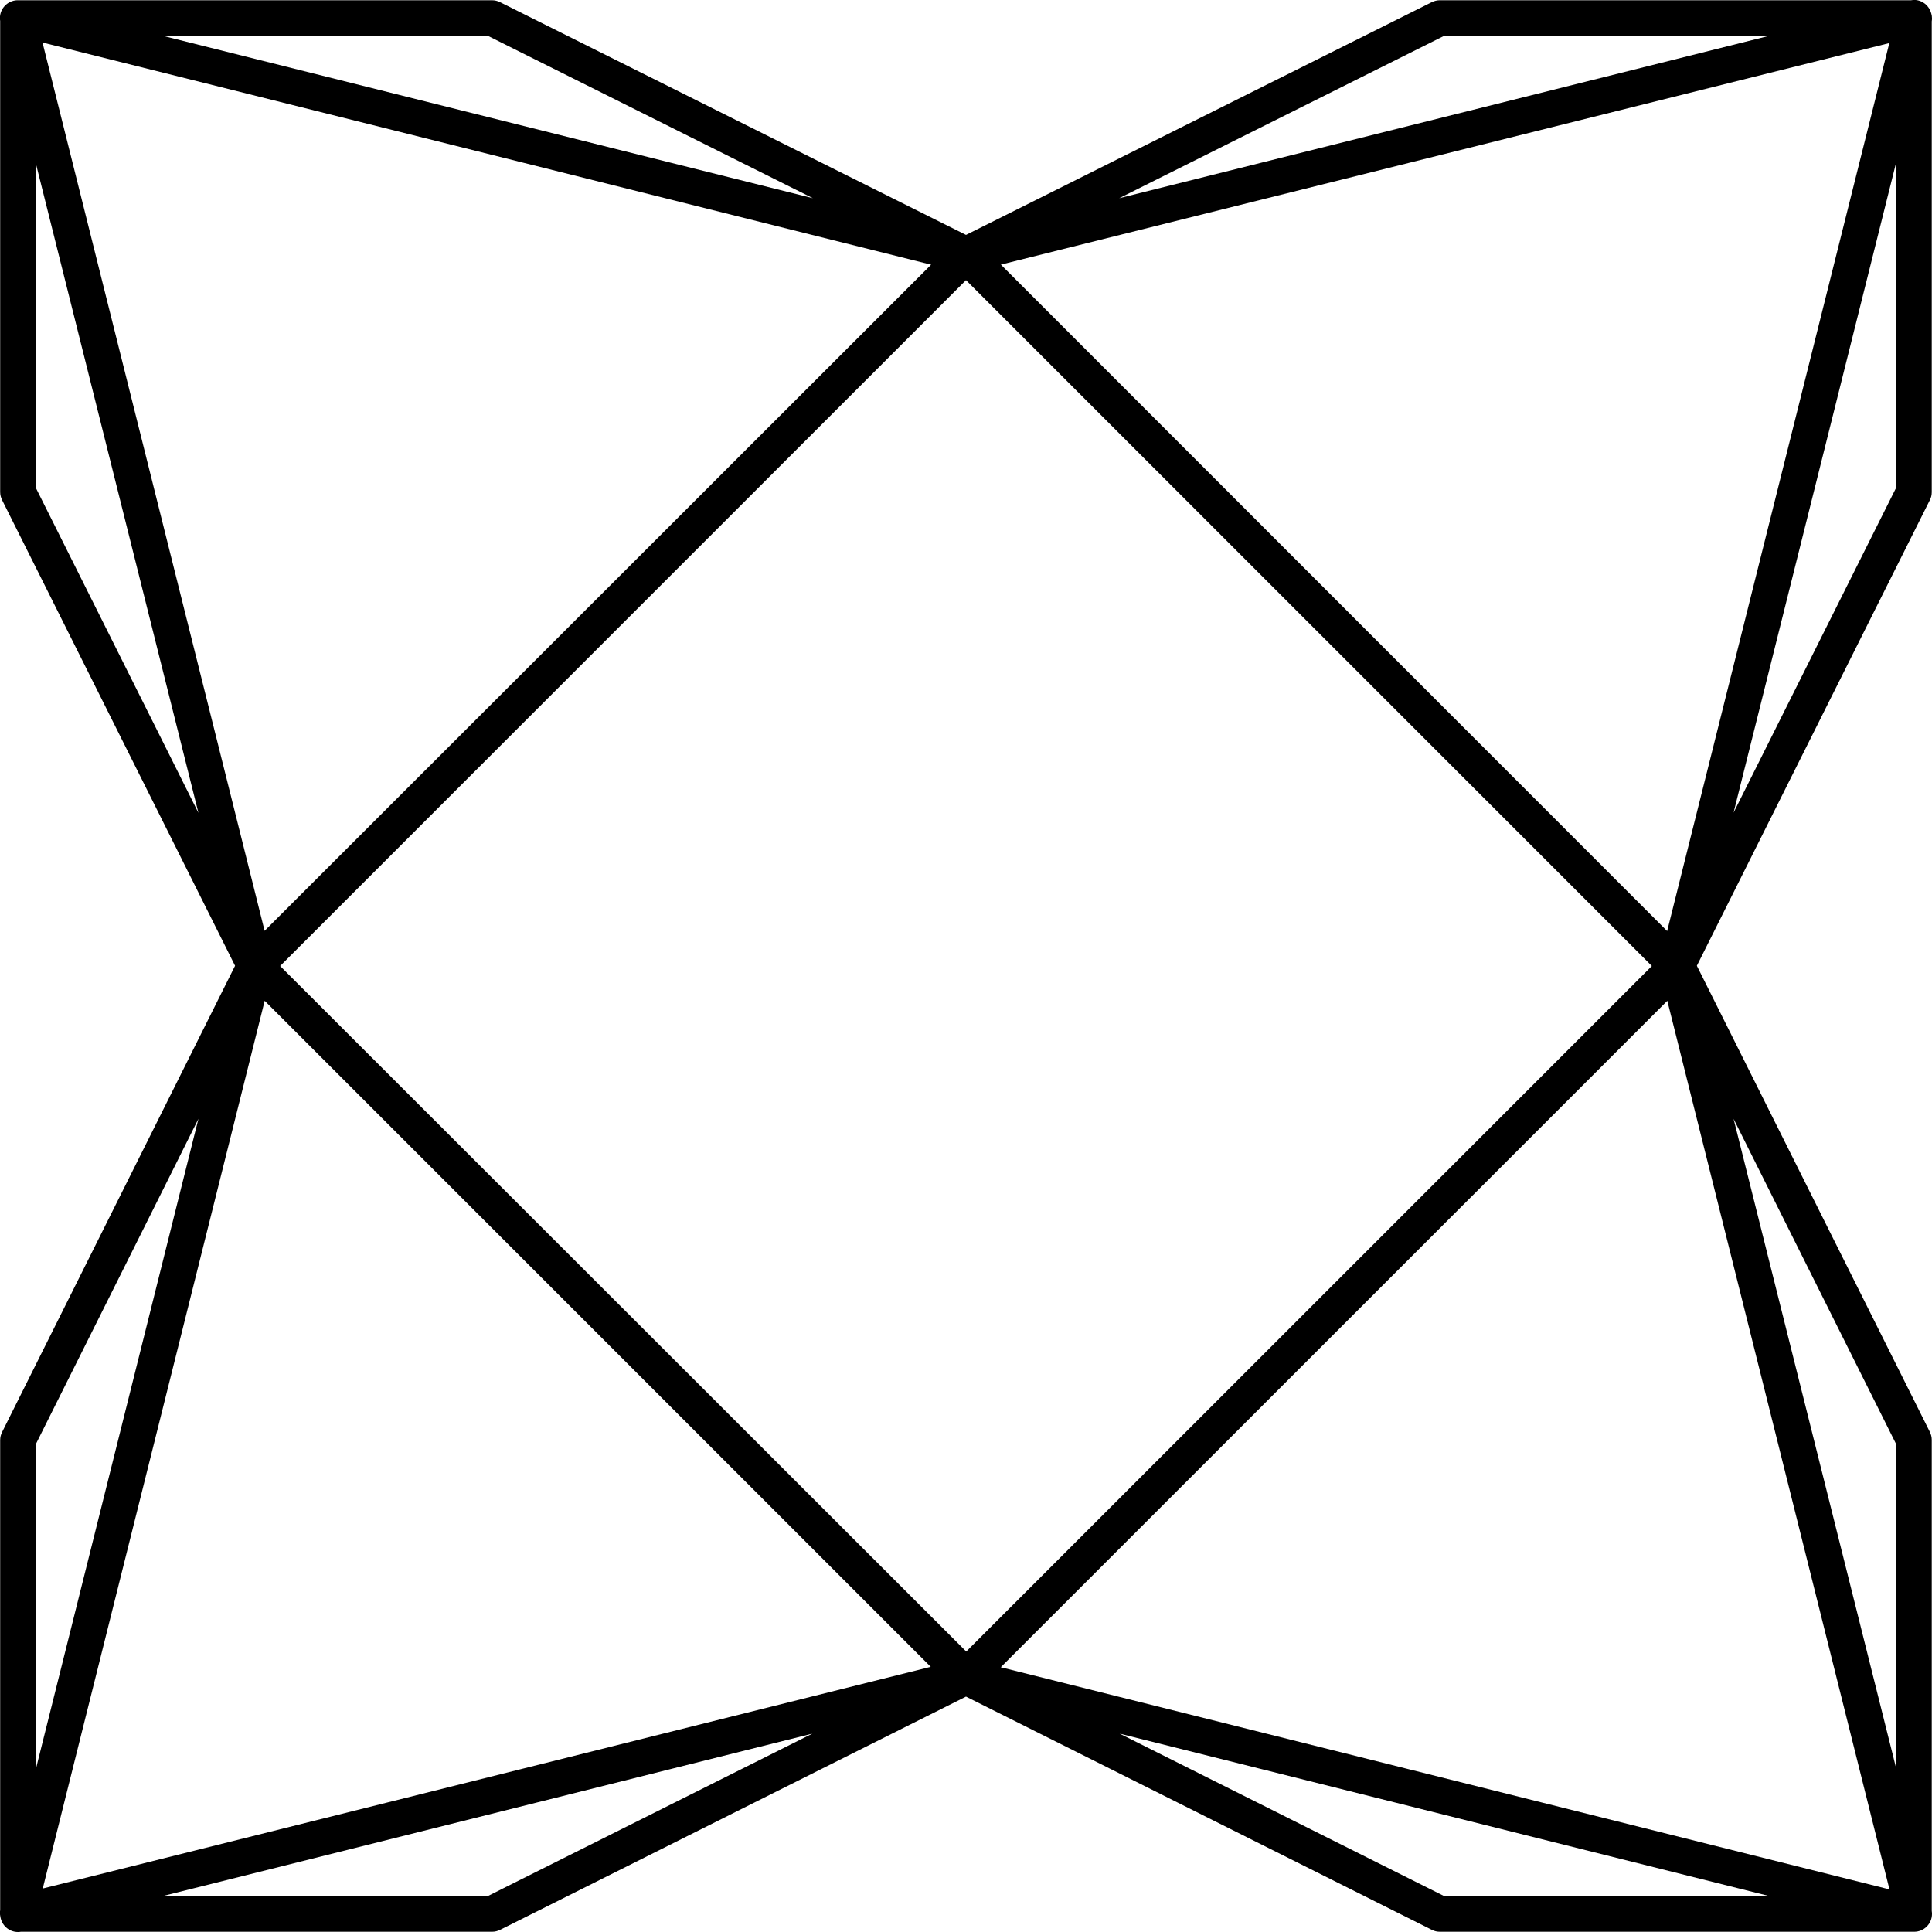 <svg xmlns="http://www.w3.org/2000/svg" version="1.1" width="24" height="24" viewBox="0 0 24 24">
<path d="M23.784 0c-0.002-0-0.004-0-0.006-0-0.013 0-0.026 0.001-0.038 0.003l0.001-0h-5.853c-0.001 0-0.001 0-0.002 0-0.036 0-0.070 0.009-0.099 0.024l0.001-0.001-5.788 2.892-5.79-2.892c-0.029-0.014-0.062-0.023-0.098-0.023h-5.874c-0.004-0-0.008-0-0.013-0s-0.009 0-0.014 0l0.001-0c-0.118 0.005-0.213 0.102-0.213 0.221 0 0.012 0.001 0.025 0.003 0.036l-0-0.001v5.853c0 0.036 0.009 0.071 0.025 0.101l-0.001-0.001 2.894 5.785-2.894 5.793c-0.015 0.029-0.024 0.063-0.024 0.099v5.84c-0.002 0.010-0.003 0.022-0.003 0.033 0 0.016 0.002 0.031 0.005 0.046l-0-0.001c0.015 0.109 0.107 0.193 0.219 0.193 0.012 0 0.024-0.001 0.035-0.003l-0.001 0h5.855c0 0 0.001 0 0.001 0 0.036 0 0.070-0.009 0.099-0.024l-0.001 0.001 5.789-2.898 5.789 2.898c0.029 0.015 0.062 0.023 0.098 0.023 0 0 0.001 0 0.001 0h5.877c0.004 0 0.009 0 0.014 0 0.122 0 0.221-0.099 0.221-0.221 0-0.013-0.001-0.025-0.003-0.038l0 0.001v-5.85c0-0.001 0-0.001 0-0.002 0-0.036-0.009-0.070-0.024-0.099l0.001 0.001-2.895-5.792 2.895-5.786c0.015-0.029 0.023-0.062 0.023-0.098 0-0 0-0.001 0-0.001v0-5.846c0.002-0.011 0.003-0.025 0.003-0.038 0-0.021-0.003-0.042-0.009-0.062l0 0.002c-0.024-0.096-0.107-0.166-0.208-0.169h-0zM2.022 0.445h4.038l4.038 2.017zM17.94 0.445h4.038l-8.075 2.017zM0.528 0.528l11.039 2.76-8.28 8.275-0.238-0.953zM23.47 0.535l-2.76 11.031-8.277-8.279zM23.554 2.022v4.038l-2.019 4.035zM0.444 2.025l2.021 8.073-2.020-4.038zM12 3.48l8.52 8.52-8.517 8.516-8.523-8.516zM20.712 12.432l0.088 0.351 2.672 10.688-11.040-2.76zM3.288 12.432l8.274 8.274-11.031 2.754 0.266-1.065zM21.535 13.898l2.020 4.042v4.027zM2.465 13.898l-2.020 8.080v-4.038zM10.091 21.536l-4.032 2.018h-4.039zM13.909 21.536l8.071 2.018h-4.040z"/>
</svg>
